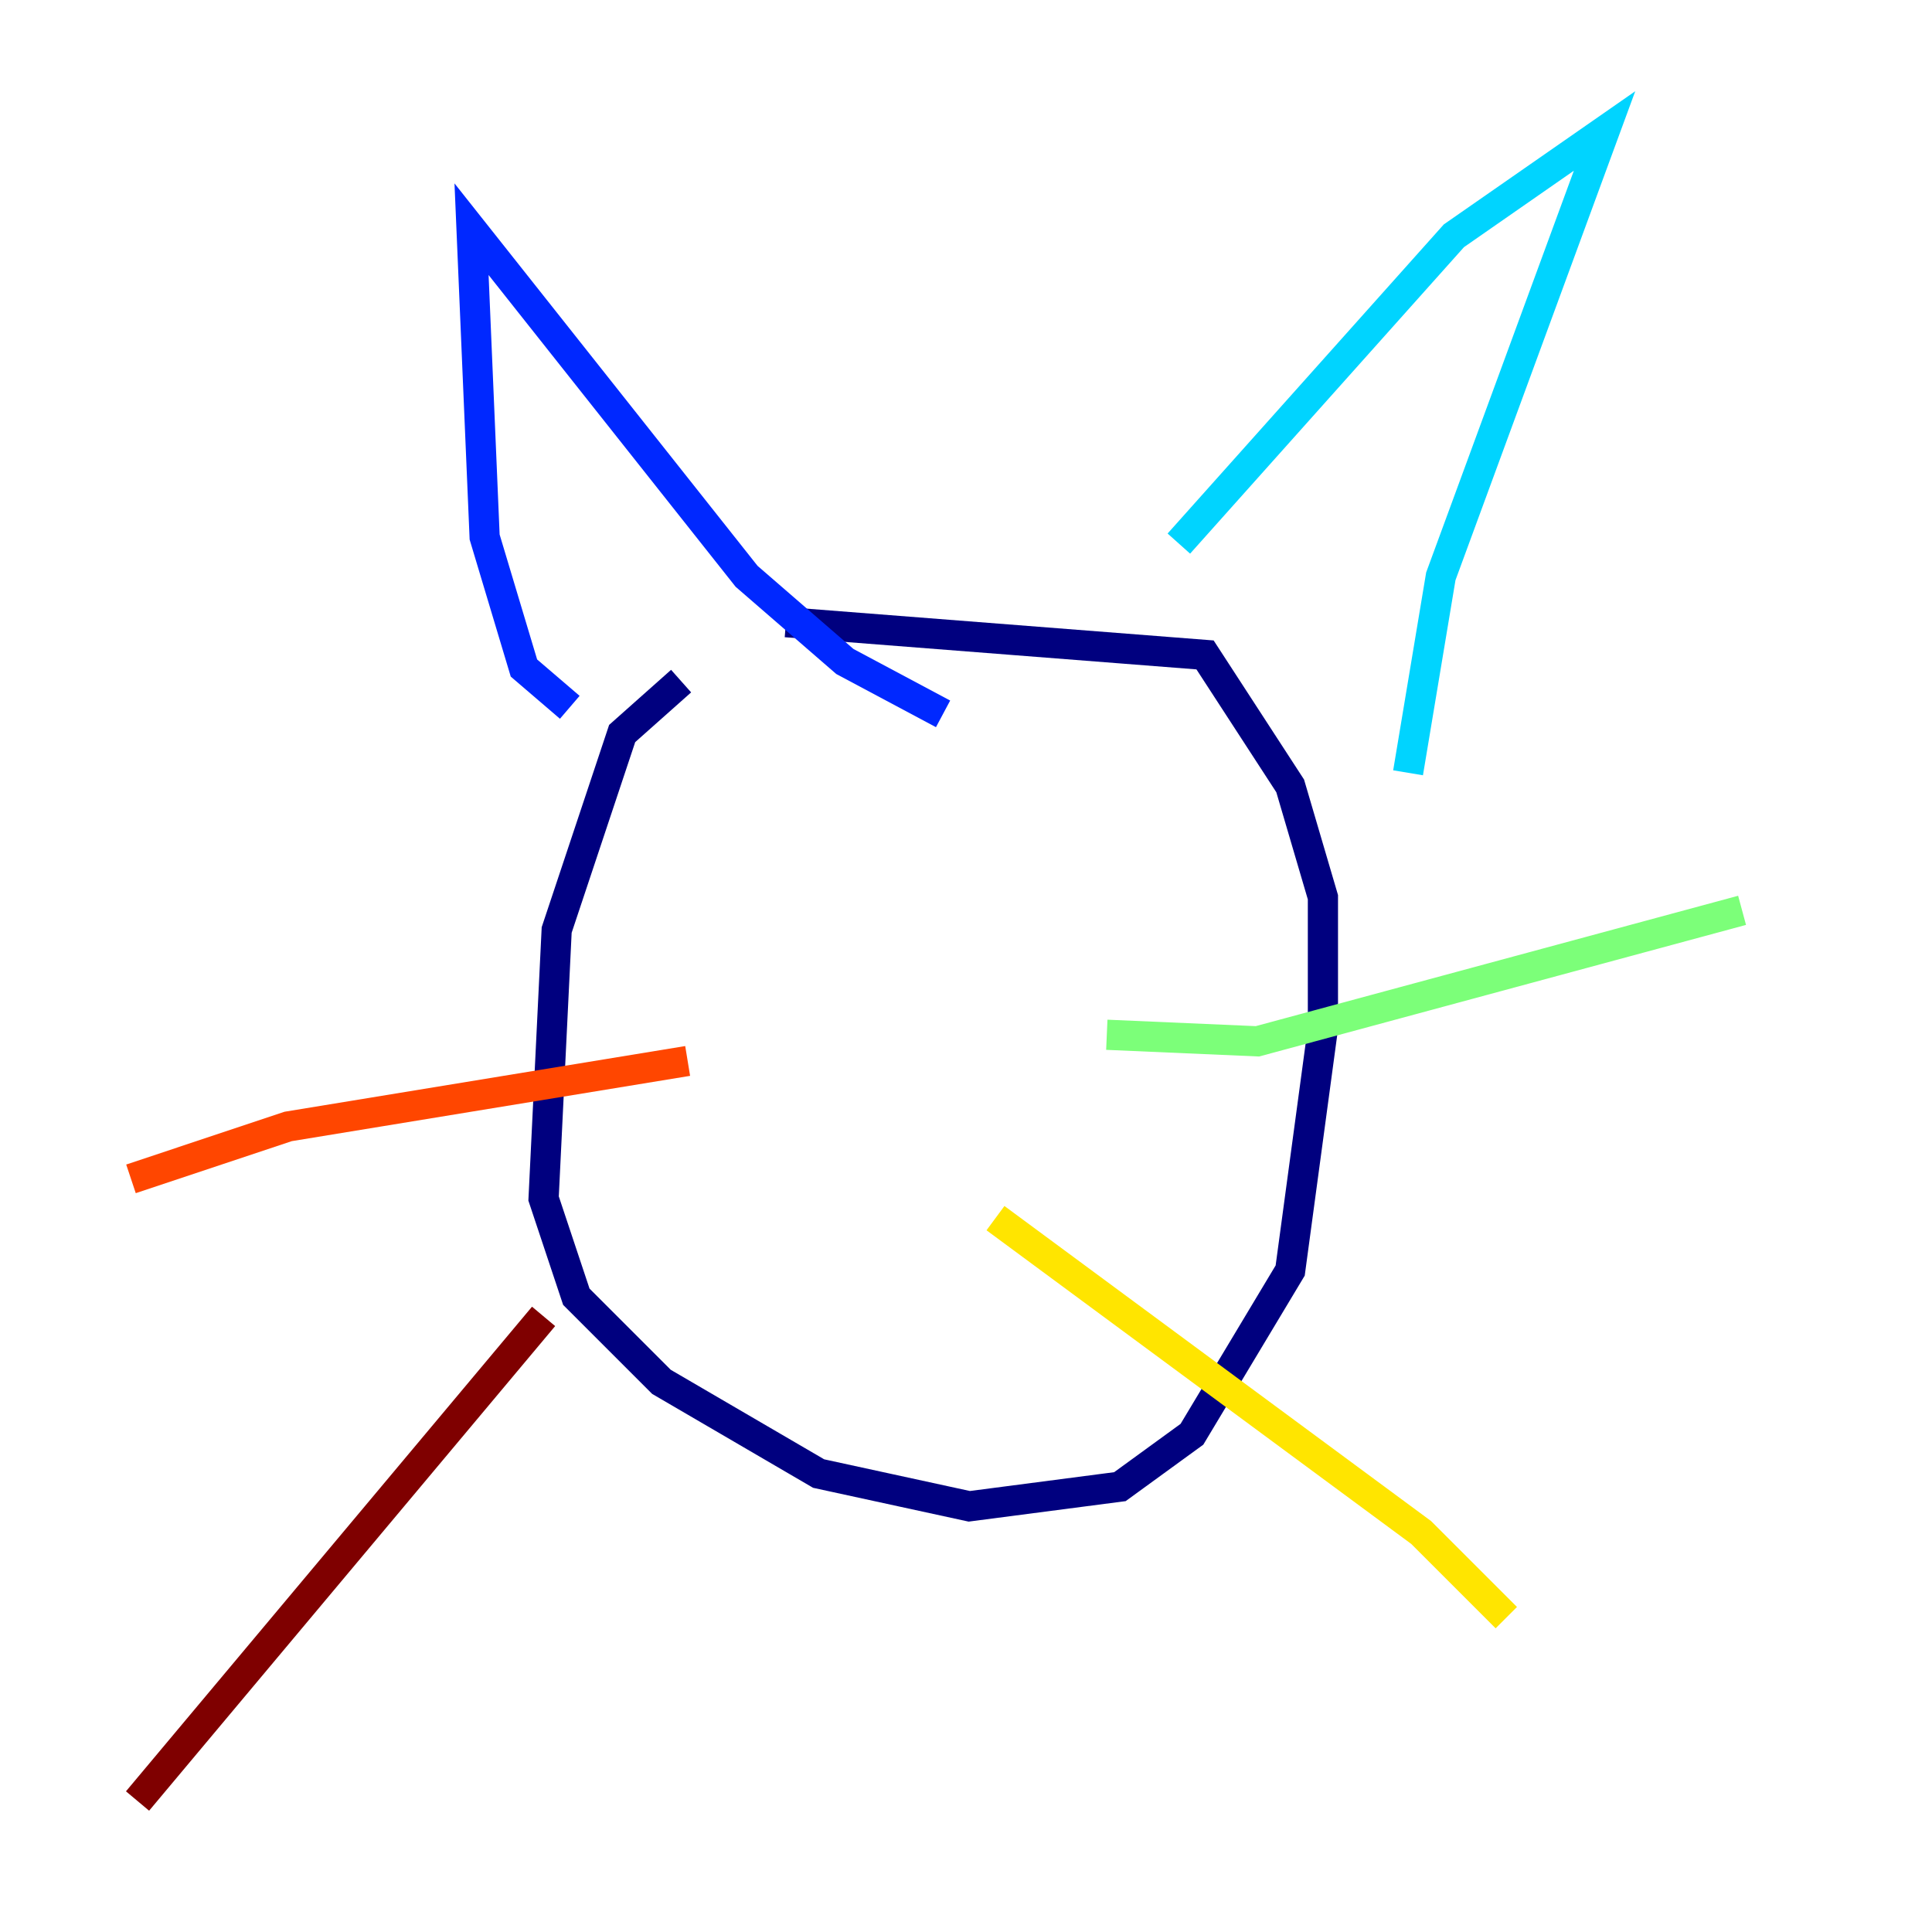 <?xml version="1.0" encoding="utf-8" ?>
<svg baseProfile="tiny" height="128" version="1.2" viewBox="0,0,128,128" width="128" xmlns="http://www.w3.org/2000/svg" xmlns:ev="http://www.w3.org/2001/xml-events" xmlns:xlink="http://www.w3.org/1999/xlink"><defs /><polyline fill="none" points="45.125,45.125 41.22,48.597 36.881,61.614 36.014,79.403 38.183,85.912 43.824,91.552 54.237,97.627 64.217,99.797 74.197,98.495 78.969,95.024 85.478,84.176 87.647,68.122 87.647,59.444 85.478,52.068 79.837,43.39 52.068,41.22" stroke="#00007f" stroke-width="2" /><polyline fill="none" points="37.749,46.861 34.712,44.258 32.108,35.58 31.241,15.186 49.464,38.183 55.973,43.824 62.481,47.295" stroke="#0028ff" stroke-width="2" /><polyline fill="none" points="78.102,36.014 96.325,15.62 106.305,8.678 95.458,38.183 93.288,51.2" stroke="#00d4ff" stroke-width="2" /><polyline fill="none" points="73.329,68.556 83.308,68.99 115.417,60.312" stroke="#7cff79" stroke-width="2" /><polyline fill="none" points="65.953,80.705 94.156,101.532 99.797,107.173" stroke="#ffe500" stroke-width="2" /><polyline fill="none" points="45.559,70.291 19.091,74.63 8.678,78.102" stroke="#ff4600" stroke-width="2" /><polyline fill="none" points="36.014,87.214 9.112,119.322" stroke="#7f0000" stroke-width="2" /></svg>